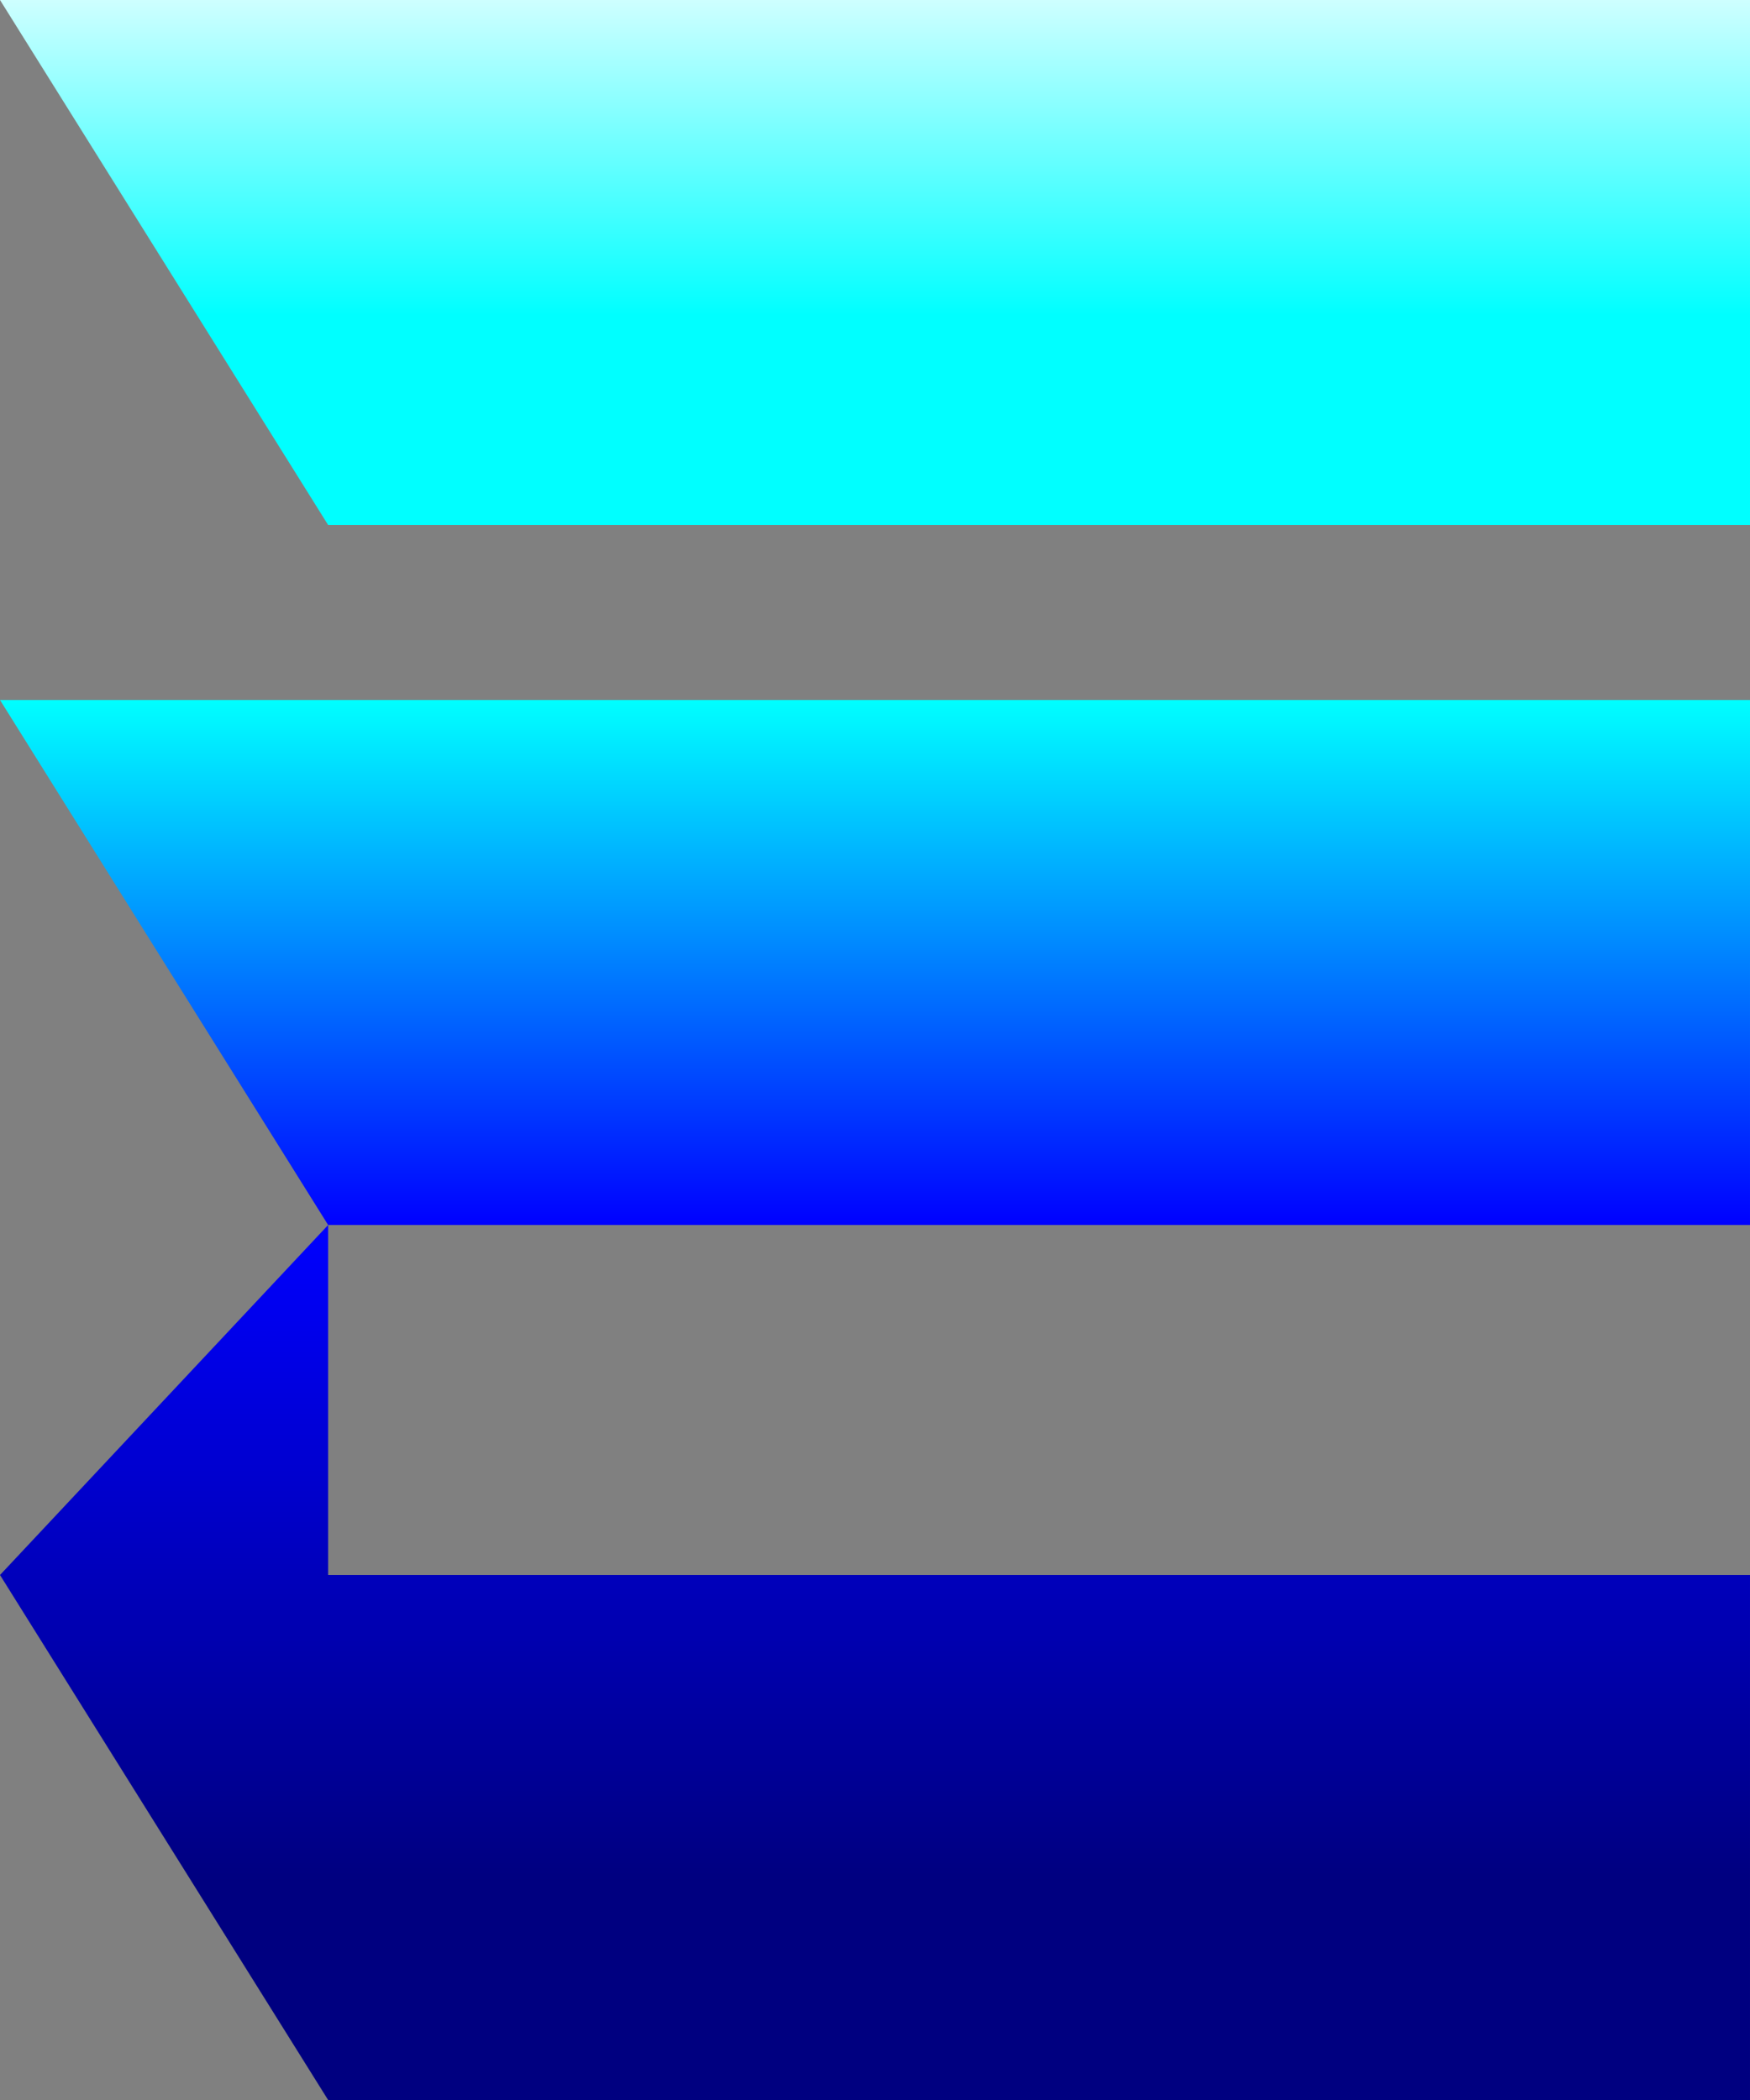 <?xml version="1.0" encoding="UTF-8" standalone="no"?>
<!-- Created with Inkscape (http://www.inkscape.org/) -->

<svg
   width="50mm"
   height="60mm"
   viewBox="0 0 188.976 226.772"
   version="1.1"
   id="svg1"
   xmlns:xlink="http://www.w3.org/1999/xlink"
   xmlns="http://www.w3.org/2000/svg"
   xmlns:svg="http://www.w3.org/2000/svg">
  <rect x="0" y="0" width="188.976" height="226.772" fill="#808080" stroke="none"/>
  <defs
     id="defs1">
    <linearGradient
       id="linearGradient7">
      <stop
         style="stop-color:#0000ff;stop-opacity:1"
         offset="0"
         id="stop7" />
      <stop
         style="stop-color:#000080;stop-opacity:1"
         offset="0.75"
         id="stop8" />
    </linearGradient>
    <linearGradient
       id="linearGradient5">
      <stop
         style="stop-color:#ceffff;stop-opacity:1;"
         offset="0"
         id="stop6" />
      <stop
         style="stop-color:#00ffff;stop-opacity:1;"
         offset="0.6"
         id="stop5" />
    </linearGradient>
    <linearGradient
       id="linearGradient3">
      <stop
         style="stop-color:#0000ff;stop-opacity:1;"
         offset="0"
         id="stop3" />
      <stop
         style="stop-color:#00ffff;stop-opacity:1"
         offset="1"
         id="stop4" />
    </linearGradient>
    <linearGradient
       xlink:href="#linearGradient3"
       id="linearGradient4"
       x1="302.362"
       y1="226.772"
       x2="302.362"
       y2="170.079"
       gradientUnits="userSpaceOnUse"
       spreadMethod="pad"
       gradientTransform="translate(5e-6)" />
    <linearGradient
       xlink:href="#linearGradient5"
       id="linearGradient6"
       x1="302.362"
       y1="94.488"
       x2="302.362"
       y2="151.181"
       gradientUnits="userSpaceOnUse" />
    <linearGradient
       xlink:href="#linearGradient7"
       id="linearGradient8"
       x1="302.362"
       y1="226.772"
       x2="302.362"
       y2="321.26"
       gradientUnits="userSpaceOnUse" />
  </defs>
  <g
     id="layer1"
     transform="translate(-207.874,-94.488)">
    <path
       style="fill:url(#linearGradient6);stroke-width:0.791"
       d="M 207.874,94.488 H 396.85 V 151.181 H 243.307 Z"
       id="path1" />
    <path
       style="fill:url(#linearGradient4);fill-opacity:1;fill-rule:nonzero;stroke-width:0.791"
       d="M 207.874,170.079 H 396.85 v 56.693 H 243.307 Z"
       id="path2" />
    <path
       style="fill:url(#linearGradient8);stroke-width:0.791"
       d="m 243.307,226.772 -35.433,37.795 35.433,56.693 H 396.85 V 264.567 H 243.307 Z"
       id="path3" />
  </g>
</svg>
